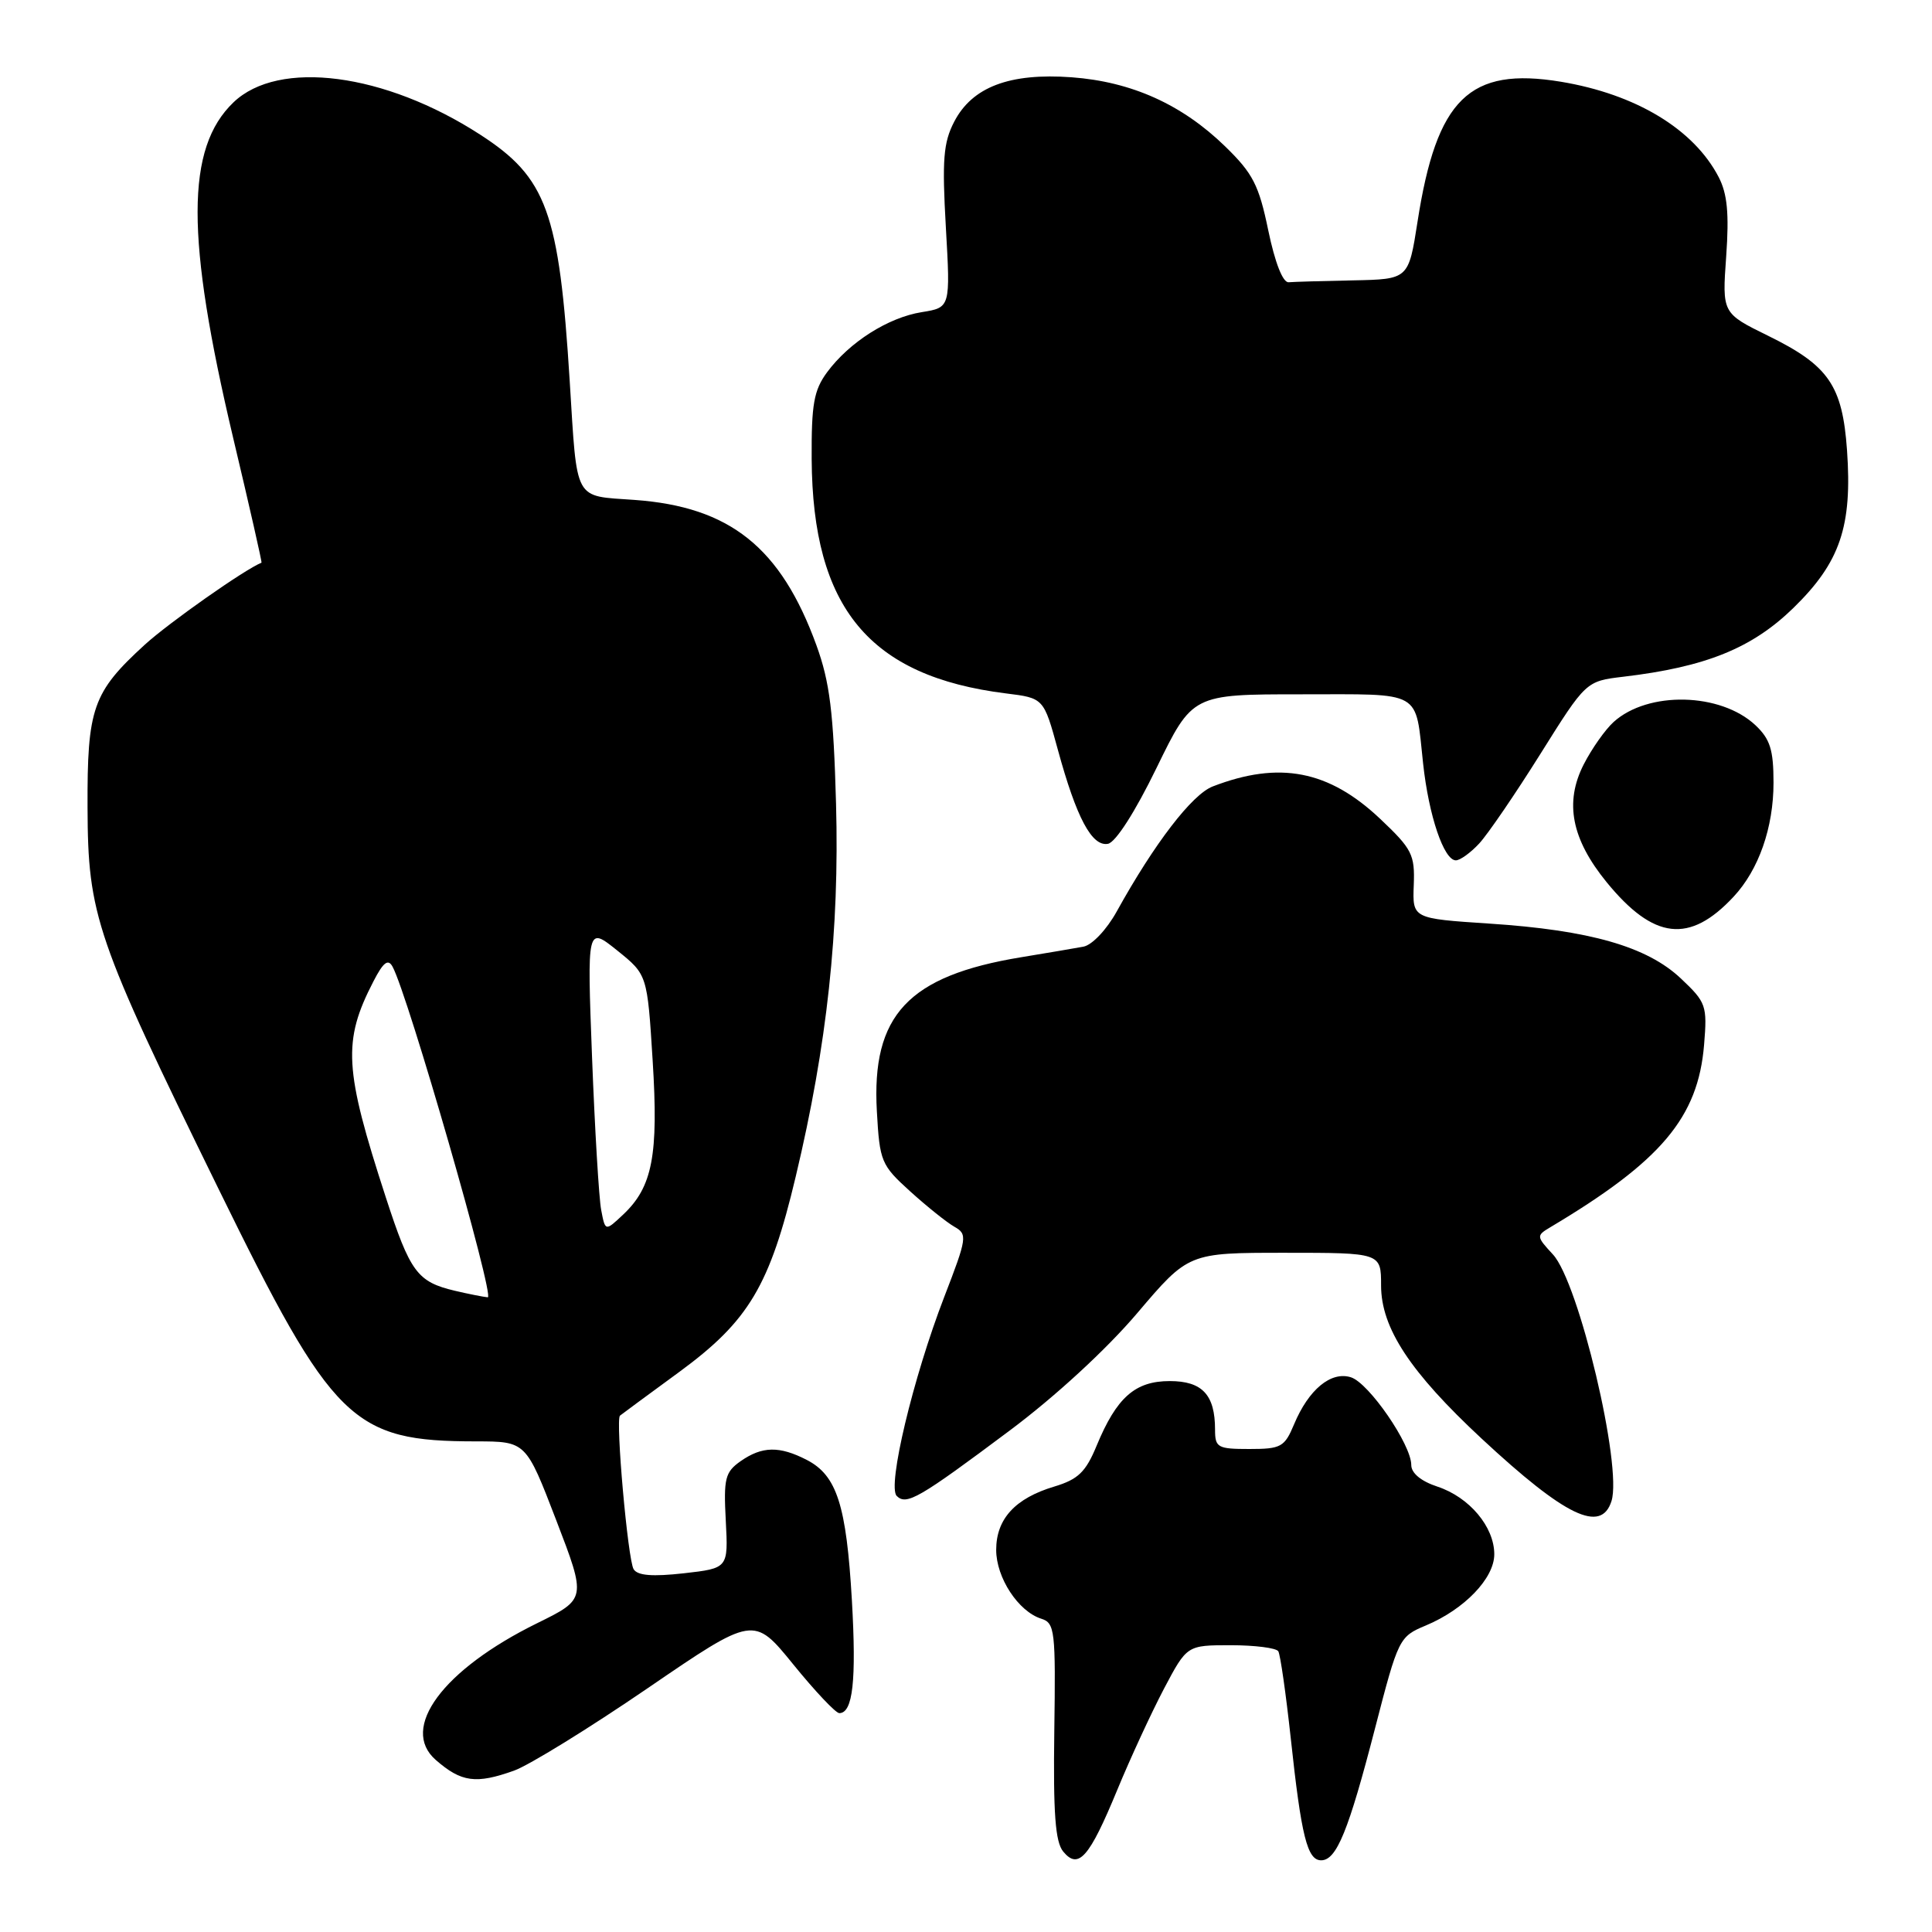 <?xml version="1.0" encoding="UTF-8" standalone="no"?>
<!DOCTYPE svg PUBLIC "-//W3C//DTD SVG 1.1//EN" "http://www.w3.org/Graphics/SVG/1.1/DTD/svg11.dtd" >
<svg xmlns="http://www.w3.org/2000/svg" xmlns:xlink="http://www.w3.org/1999/xlink" version="1.1" viewBox="0 0 256 256">
 <g >
 <path fill="currentColor"
d=" M 148.04 237.18 C 149.78 232.96 152.58 226.91 154.24 223.75 C 157.28 218.00 157.28 218.00 163.08 218.00 C 166.27 218.00 169.10 218.36 169.38 218.80 C 169.65 219.24 170.39 224.42 171.03 230.31 C 172.43 243.33 173.22 246.50 175.06 246.50 C 177.10 246.50 178.68 242.63 182.21 228.97 C 185.28 217.09 185.40 216.86 188.92 215.39 C 194.04 213.25 198.00 209.13 198.00 205.95 C 198.00 202.31 194.70 198.39 190.48 196.99 C 188.29 196.27 187.00 195.20 187.00 194.12 C 187.00 191.41 181.39 183.26 179.01 182.50 C 176.37 181.66 173.40 184.11 171.47 188.73 C 170.21 191.74 169.75 192.00 165.55 192.00 C 161.33 192.00 161.00 191.81 161.00 189.43 C 161.00 184.82 159.31 183.00 155.00 183.00 C 150.40 183.00 147.96 185.16 145.31 191.56 C 143.87 195.05 142.86 196.02 139.72 196.97 C 134.52 198.52 132.00 201.26 132.00 205.37 C 132.00 209.05 134.93 213.53 137.98 214.49 C 139.78 215.06 139.89 216.07 139.70 229.38 C 139.55 240.30 139.83 244.06 140.88 245.34 C 142.90 247.79 144.34 246.14 148.04 237.18 Z  M 68.11 234.62 C 70.10 233.91 78.06 229.00 85.80 223.71 C 99.87 214.09 99.87 214.09 105.11 220.54 C 107.99 224.09 110.74 227.00 111.21 227.00 C 113.01 227.00 113.49 222.71 112.88 212.05 C 112.15 199.44 110.89 195.51 106.91 193.45 C 103.28 191.58 100.99 191.62 98.14 193.61 C 96.08 195.06 95.87 195.89 96.17 201.51 C 96.50 207.80 96.50 207.80 90.60 208.47 C 86.46 208.93 84.48 208.78 83.96 207.93 C 83.19 206.69 81.54 188.08 82.15 187.58 C 82.34 187.42 85.88 184.81 90.02 181.78 C 99.22 175.03 102.00 170.37 105.44 155.89 C 109.60 138.46 111.24 123.23 110.78 106.50 C 110.44 94.30 109.95 90.38 108.18 85.50 C 103.46 72.53 96.72 67.14 84.05 66.24 C 75.96 65.66 76.50 66.65 75.49 50.50 C 74.09 28.05 72.45 23.54 63.61 17.83 C 50.98 9.66 36.92 7.83 30.94 13.56 C 24.61 19.62 24.60 31.43 30.89 58.00 C 33.05 67.08 34.74 74.53 34.65 74.56 C 32.44 75.44 22.38 82.51 19.17 85.44 C 12.28 91.74 11.55 93.83 11.60 107.00 C 11.65 121.34 12.67 124.31 28.94 157.50 C 44.14 188.52 46.65 190.98 63.09 190.99 C 69.69 191.00 69.69 191.00 73.70 201.43 C 77.71 211.87 77.71 211.87 71.16 215.09 C 58.67 221.24 52.92 229.01 57.75 233.21 C 61.13 236.16 63.07 236.42 68.11 234.62 Z  M 213.53 198.90 C 214.99 194.31 209.20 169.92 205.77 166.22 C 203.57 163.84 203.56 163.73 205.40 162.63 C 220.13 153.86 225.00 148.08 225.80 138.44 C 226.23 133.23 226.08 132.82 222.72 129.65 C 218.24 125.42 210.65 123.25 197.33 122.38 C 187.16 121.71 187.16 121.71 187.33 117.29 C 187.49 113.24 187.11 112.50 182.89 108.51 C 176.08 102.07 169.52 100.80 160.69 104.21 C 157.95 105.27 152.97 111.75 147.97 120.78 C 146.63 123.20 144.70 125.23 143.55 125.44 C 142.42 125.65 138.71 126.28 135.30 126.84 C 120.34 129.30 115.46 134.51 116.19 147.27 C 116.56 153.91 116.76 154.38 120.60 157.86 C 122.81 159.86 125.44 161.97 126.46 162.55 C 128.21 163.54 128.15 164.00 125.12 171.84 C 120.98 182.57 117.55 196.95 118.82 198.22 C 120.11 199.51 121.78 198.54 133.81 189.54 C 139.82 185.05 146.60 178.81 150.67 174.02 C 157.48 166.00 157.48 166.00 170.24 166.00 C 183.00 166.00 183.00 166.00 183.00 170.33 C 183.00 175.96 186.84 181.80 196.33 190.63 C 207.42 200.94 212.16 203.22 213.53 198.90 Z  M 229.70 118.83 C 233.04 115.26 235.00 109.66 235.00 103.71 C 235.00 99.34 234.55 97.93 232.60 96.09 C 227.98 91.76 218.38 91.54 213.82 95.66 C 212.70 96.67 210.92 99.20 209.85 101.29 C 207.28 106.33 208.23 111.18 212.89 116.90 C 219.13 124.53 223.87 125.08 229.70 118.83 Z  M 196.00 111.77 C 197.14 110.54 200.79 105.20 204.11 99.90 C 210.15 90.26 210.15 90.26 215.10 89.67 C 226.01 88.38 232.15 85.90 237.63 80.56 C 243.83 74.52 245.45 69.74 244.74 59.66 C 244.13 51.07 242.31 48.43 234.30 44.50 C 228.19 41.50 228.19 41.50 228.73 33.96 C 229.13 28.28 228.88 25.68 227.73 23.46 C 224.43 17.11 216.76 12.48 206.82 10.83 C 194.70 8.83 190.36 13.07 187.83 29.38 C 186.64 37.00 186.64 37.00 179.32 37.15 C 175.29 37.23 171.44 37.34 170.75 37.40 C 169.98 37.46 168.94 34.80 168.05 30.52 C 166.81 24.51 166.01 22.97 162.34 19.40 C 156.61 13.83 149.94 10.83 142.00 10.24 C 133.78 9.64 128.82 11.52 126.43 16.14 C 125.00 18.90 124.82 21.19 125.33 30.10 C 125.94 40.75 125.94 40.75 122.14 41.36 C 117.69 42.07 112.54 45.34 109.59 49.33 C 107.84 51.71 107.51 53.55 107.55 60.83 C 107.67 80.55 115.19 89.62 133.29 91.88 C 138.30 92.50 138.30 92.50 140.17 99.34 C 142.64 108.38 144.68 112.20 146.81 111.81 C 147.82 111.62 150.40 107.61 153.25 101.75 C 158.00 92.00 158.00 92.00 172.39 92.00 C 188.68 92.00 187.50 91.33 188.57 101.18 C 189.32 108.09 191.32 114.00 192.91 114.00 C 193.47 114.00 194.86 113.00 196.00 111.77 Z  M 60.26 171.03 C 55.29 169.85 54.35 168.57 51.13 158.68 C 45.59 141.66 45.38 137.97 49.49 130.02 C 50.79 127.50 51.42 127.01 52.01 128.08 C 54.05 131.79 65.62 171.99 64.63 171.90 C 64.01 171.84 62.04 171.45 60.26 171.03 Z  M 79.66 160.33 C 79.36 158.77 78.82 149.68 78.45 140.12 C 77.79 122.74 77.79 122.74 81.78 125.94 C 85.77 129.15 85.77 129.15 86.48 140.52 C 87.27 153.09 86.46 157.28 82.57 160.94 C 80.20 163.17 80.20 163.17 79.66 160.33 Z "/>
</g>
</svg>